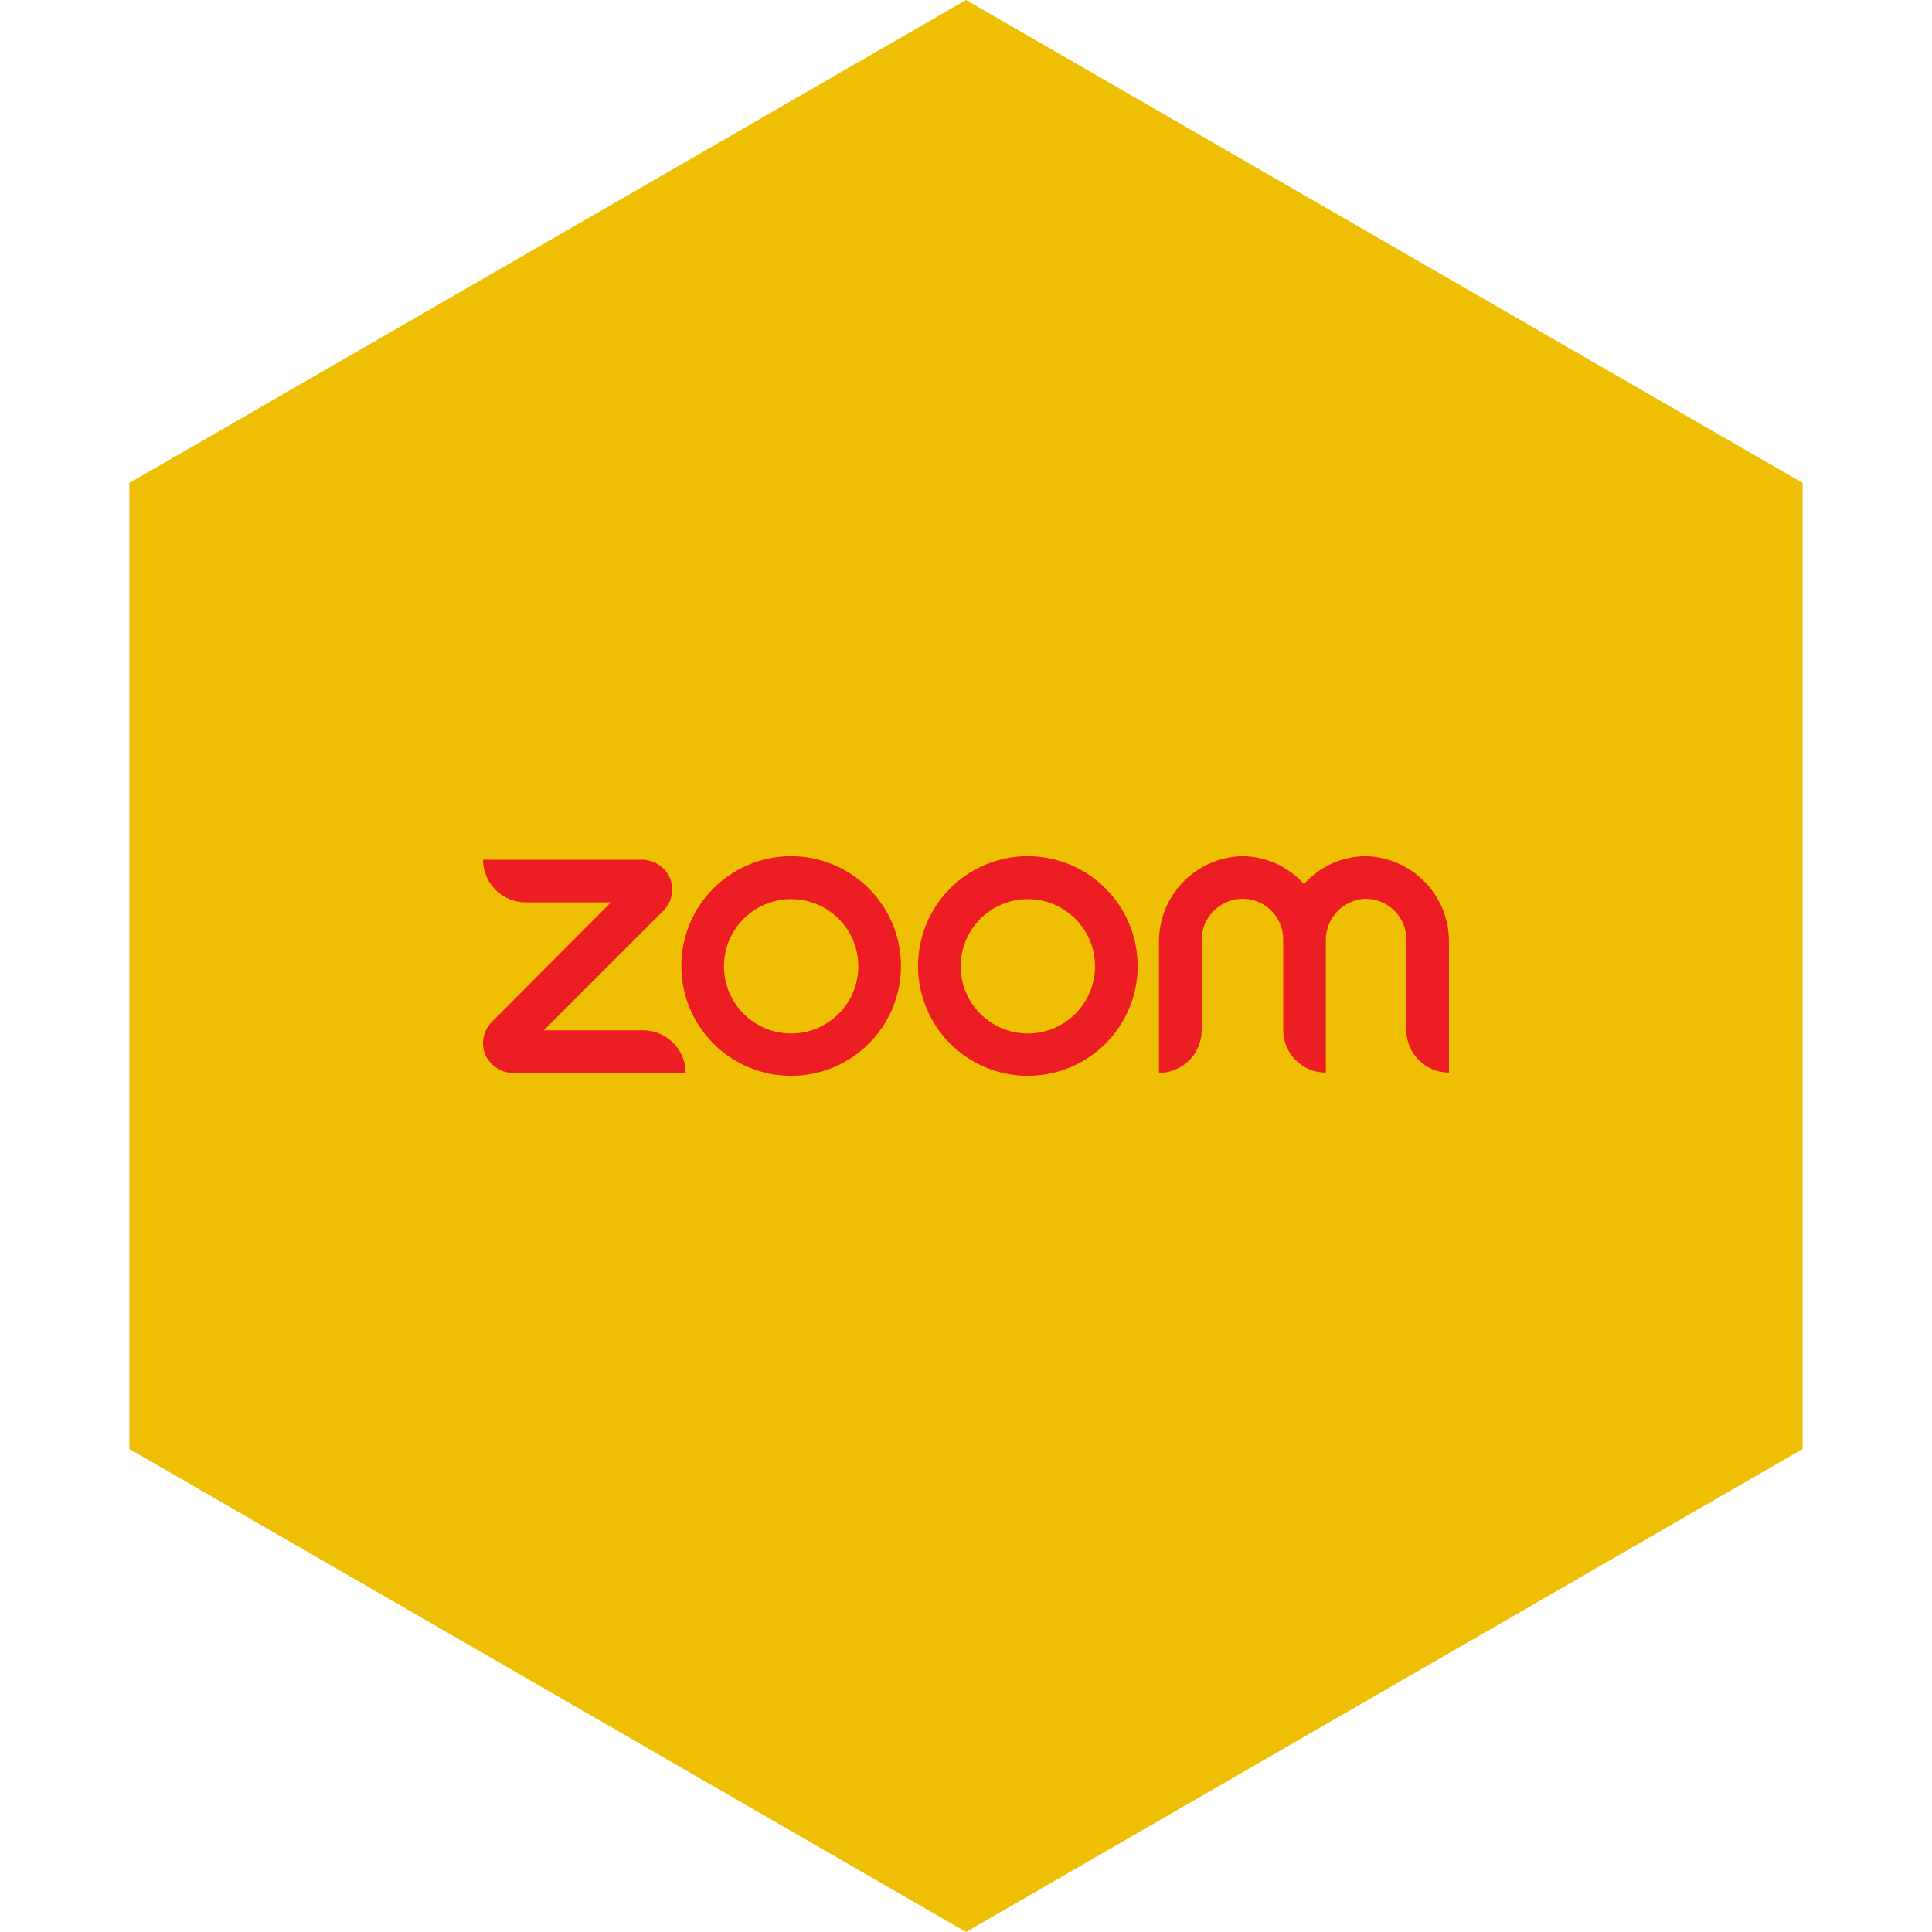 <?xml version="1.0" encoding="UTF-8" standalone="no"?><!-- Generator: Gravit.io --><svg xmlns="http://www.w3.org/2000/svg" xmlns:xlink="http://www.w3.org/1999/xlink" style="isolation:isolate" viewBox="0 0 512 512" width="512pt" height="512pt"><defs><clipPath id="_clipPath_FusvM2jzz3PQvzHQiL0IellH1PGTils8"><rect width="512" height="512"/></clipPath></defs><g clip-path="url(#_clipPath_FusvM2jzz3PQvzHQiL0IellH1PGTils8)"><path d="M 477.714 383.995 L 256.005 512 L 34.286 383.995 L 34.286 127.985 L 256.005 0 L 477.714 127.985 L 477.714 383.995 Z" fill-rule="evenodd" fill="rgb(239,191,4)" /><path d=" M 181.689 284.34 L 136.169 284.34 C 133.135 284.383 130.328 282.74 128.879 280.074 C 127.302 277.008 127.885 273.275 130.32 270.834 L 161.91 239.131 L 139.305 239.131 C 133.063 239.131 128.003 234.071 128.003 227.829 L 169.963 227.829 C 172.997 227.786 175.804 229.43 177.253 232.096 C 178.83 235.162 178.247 238.895 175.812 241.335 L 144.109 273.038 L 170.387 273.038 C 176.629 273.038 181.689 278.098 181.689 284.34 Z  M 361.989 226.897 C 355.712 226.914 349.741 229.607 345.572 234.3 C 341.404 229.607 335.432 226.914 329.156 226.897 C 316.904 227.218 307.14 237.245 307.144 249.501 L 307.144 284.34 C 310.142 284.34 313.017 283.15 315.136 281.03 C 317.256 278.911 318.447 276.036 318.447 273.038 L 318.447 249.275 C 318.362 243.416 322.91 238.531 328.76 238.199 C 331.702 238.052 334.576 239.117 336.712 241.146 C 338.847 243.175 340.058 245.99 340.062 248.936 L 340.062 272.953 C 340.062 279.196 345.123 284.256 351.365 284.256 L 351.365 249.275 C 351.275 243.467 355.742 238.603 361.537 238.199 C 364.455 238.092 367.291 239.174 369.396 241.199 C 371.5 243.223 372.692 246.016 372.698 248.936 L 372.698 272.953 C 372.698 279.196 377.758 284.256 384 284.256 L 384 249.501 C 384.004 237.245 374.241 227.218 361.989 226.897 L 361.989 226.897 Z  M 238.766 256.085 C 238.719 272.147 225.668 285.135 209.606 285.103 C 193.544 285.072 180.543 272.034 180.559 255.972 C 180.574 239.91 193.6 226.897 209.662 226.897 C 217.393 226.904 224.804 229.984 230.263 235.459 C 235.722 240.934 238.781 248.354 238.766 256.085 Z  M 227.463 256.085 C 227.463 246.253 219.493 238.284 209.662 238.284 C 199.831 238.284 191.861 246.253 191.861 256.085 C 191.861 265.916 199.831 273.886 209.662 273.886 C 219.487 273.87 227.448 265.91 227.463 256.085 Z  M 301.493 256.085 C 301.447 272.147 288.396 285.135 272.334 285.103 C 256.271 285.072 243.271 272.034 243.287 255.972 C 243.302 239.91 256.328 226.897 272.39 226.897 C 280.121 226.904 287.532 229.984 292.991 235.459 C 298.45 240.934 301.508 248.354 301.493 256.085 Z  M 290.191 256.085 C 290.191 246.253 282.221 238.284 272.39 238.284 C 262.559 238.284 254.589 246.253 254.589 256.085 C 254.589 265.916 262.559 273.886 272.39 273.886 C 282.215 273.87 290.175 265.91 290.191 256.085 L 290.191 256.085 Z " fill="rgb(237,29,36)"/></g></svg>